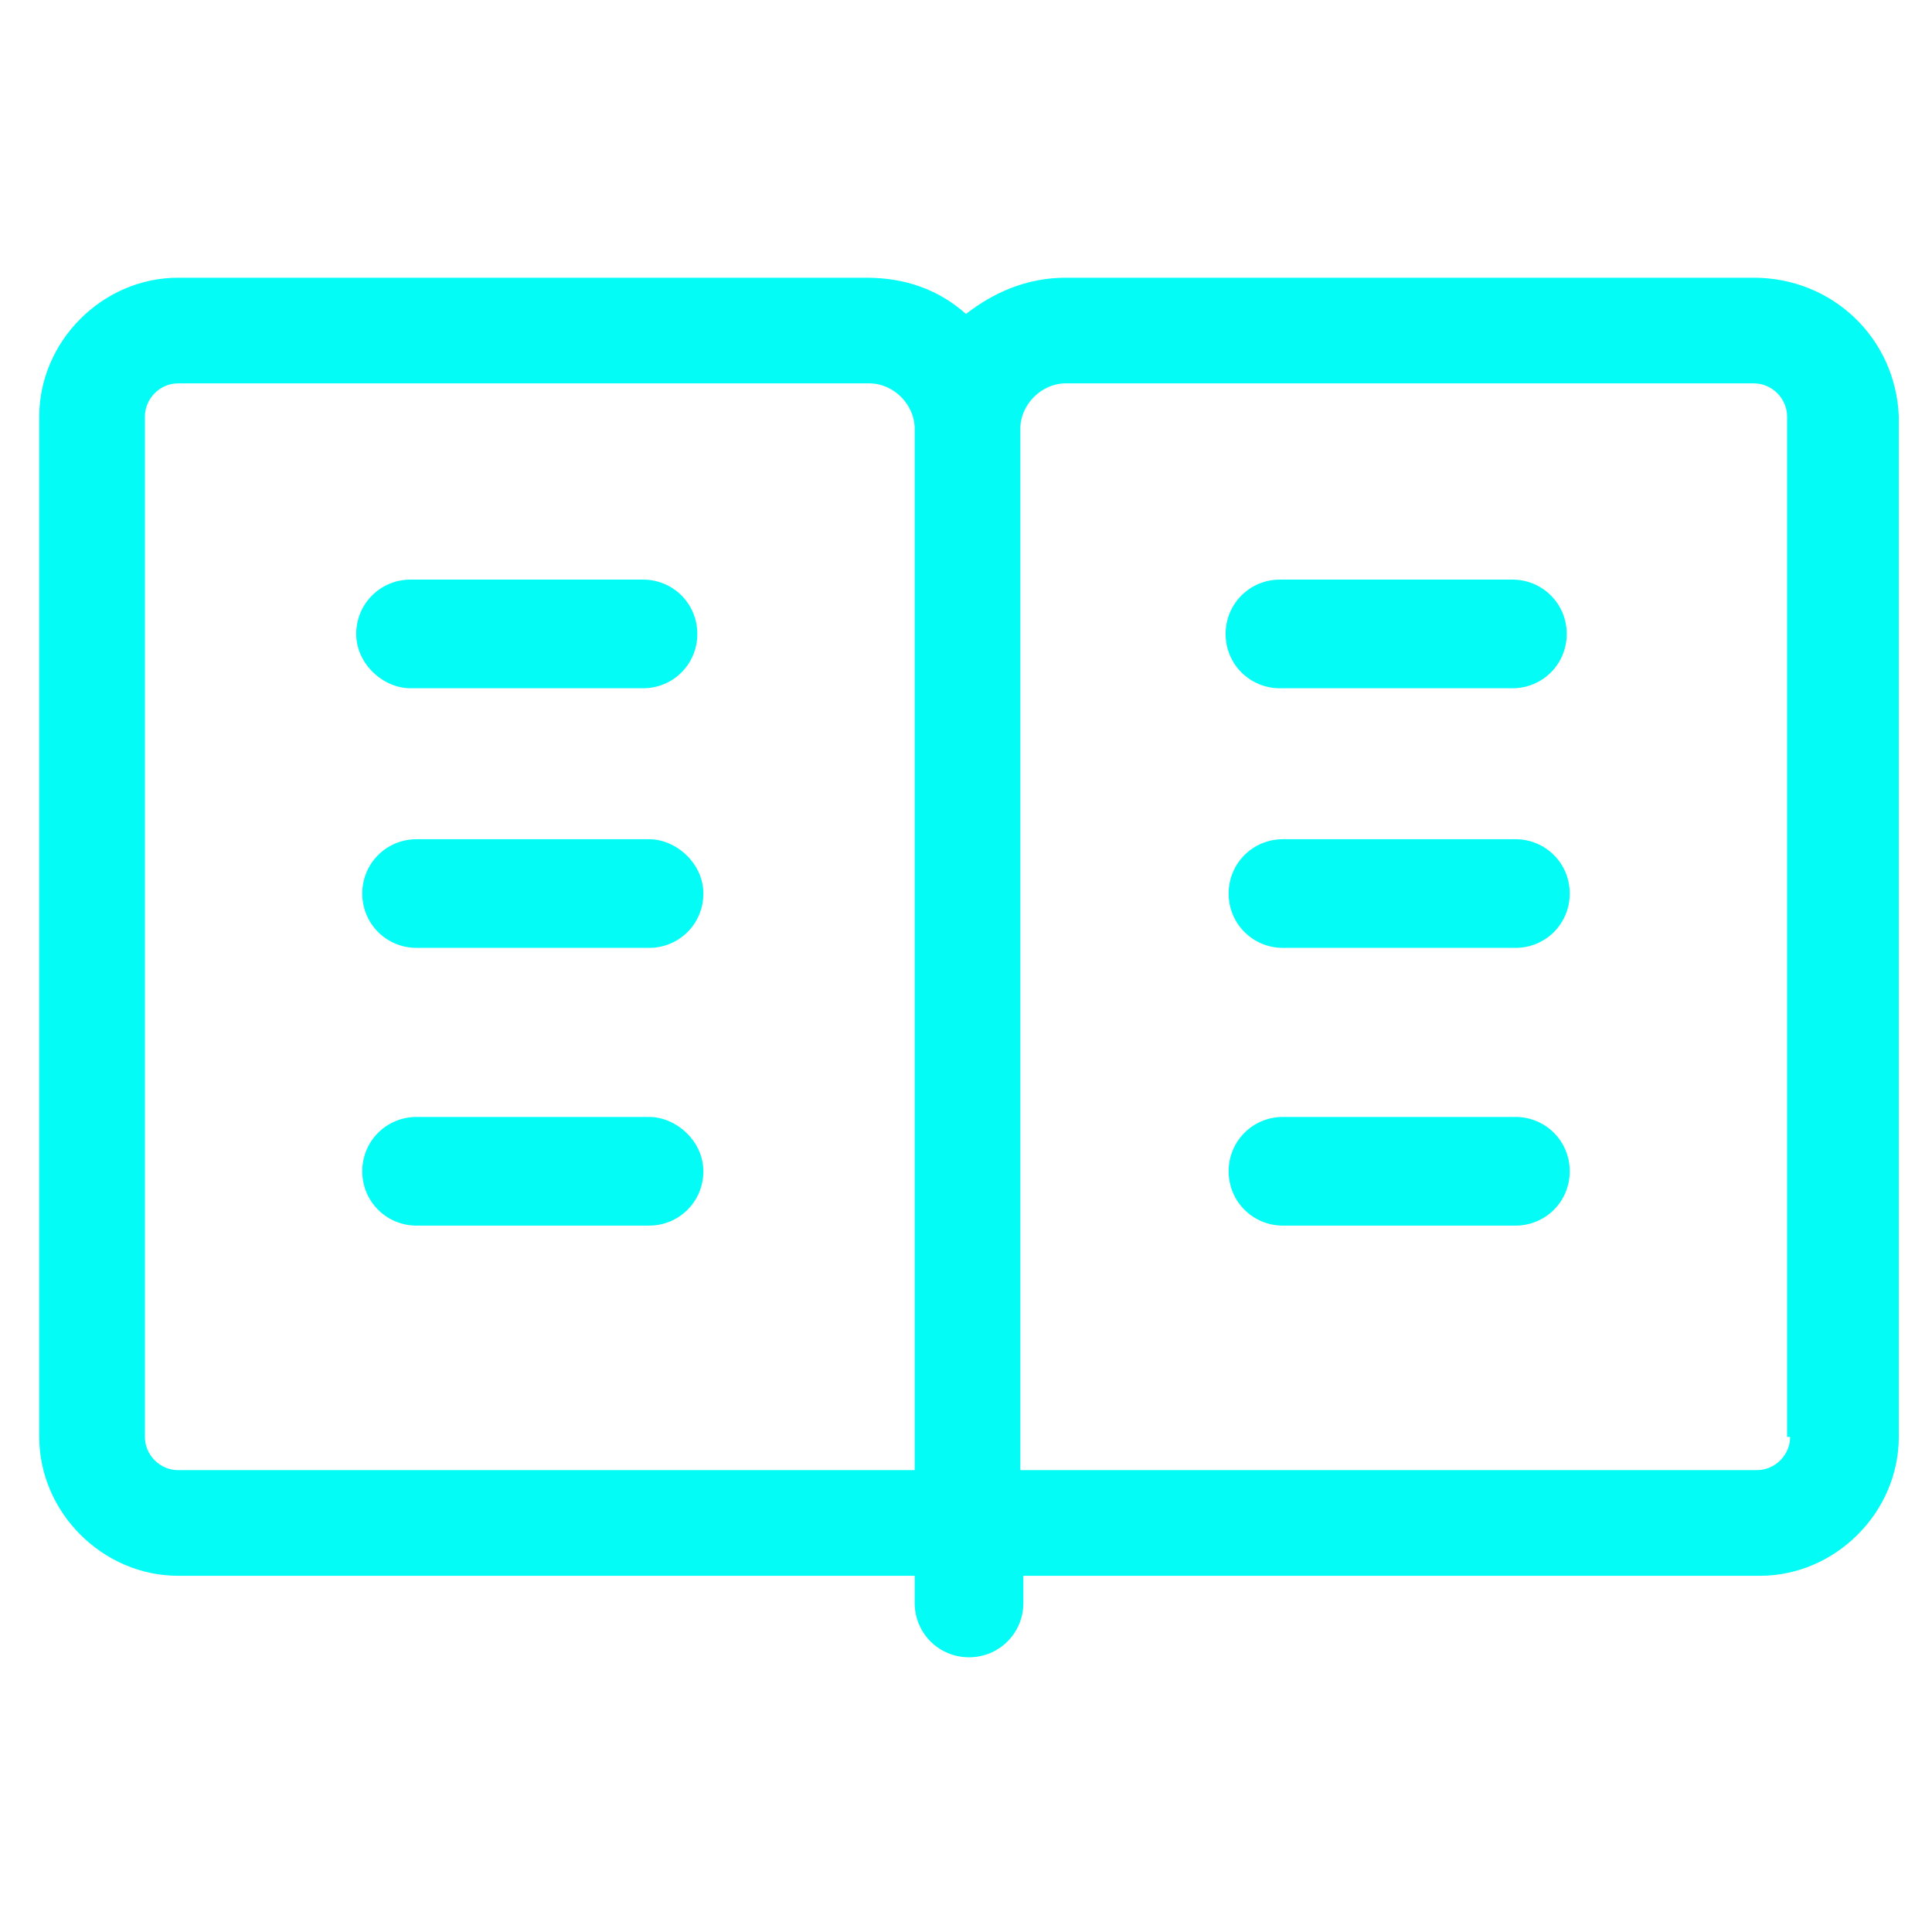 <?xml version="1.0" encoding="utf-8"?>
<!-- Generator: Adobe Illustrator 22.0.1, SVG Export Plug-In . SVG Version: 6.00 Build 0)  -->
<svg fill="#03fcf5" width="52" height="52" version="1.1" id="lni_lni-library" xmlns="http://www.w3.org/2000/svg" xmlns:xlink="http://www.w3.org/1999/xlink" x="0px"
	 y="0px" viewBox="0 0 64 64" style="enable-background:new 0 0 64 64;" xml:space="preserve">
<g>
	<path d="M58.1,9.2H35.3c-1.3,0-2.4,0.5-3.3,1.2c-0.9-0.8-2-1.2-3.3-1.2H5.9c-2.5,0-4.6,2.1-4.6,4.6v33.8c0,2.5,2.1,4.6,4.6,4.6
		h24.4v0.9c0,1,0.8,1.8,1.8,1.8s1.8-0.8,1.8-1.8v-0.9h24.4c2.5,0,4.6-2.1,4.6-4.6V13.8C62.8,11.2,60.7,9.2,58.1,9.2z M5.9,48.7
		c-0.6,0-1.1-0.5-1.1-1.1V13.8c0-0.6,0.5-1.1,1.1-1.1h22.9c0.8,0,1.5,0.7,1.5,1.5v0v34.5H5.9z M59.3,47.6c0,0.6-0.5,1.1-1.1,1.1
		H33.8V14.2c0-0.8,0.7-1.5,1.5-1.5h22.8c0.6,0,1.1,0.5,1.1,1.1V47.6z"/>
	<path d="M13.6,22.8h7.7c1,0,1.8-0.8,1.8-1.8s-0.8-1.8-1.8-1.8h-7.7c-1,0-1.8,0.8-1.8,1.8S12.7,22.8,13.6,22.8z"/>
	<path d="M42.4,22.8h7.7c1,0,1.8-0.8,1.8-1.8s-0.8-1.8-1.8-1.8h-7.7c-1,0-1.8,0.8-1.8,1.8S41.4,22.8,42.4,22.8z"/>
	<path d="M50.2,27.8h-7.7c-1,0-1.8,0.8-1.8,1.8s0.8,1.8,1.8,1.8h7.7c1,0,1.8-0.8,1.8-1.8S51.2,27.8,50.2,27.8z"/>
	<path d="M21.5,27.8h-7.7c-1,0-1.8,0.8-1.8,1.8s0.8,1.8,1.8,1.8h7.7c1,0,1.8-0.8,1.8-1.8S22.4,27.8,21.5,27.8z"/>
	<path d="M21.5,37h-7.7c-1,0-1.8,0.8-1.8,1.8s0.8,1.8,1.8,1.8h7.7c1,0,1.8-0.8,1.8-1.8S22.4,37,21.5,37z"/>
	<path d="M50.2,37h-7.7c-1,0-1.8,0.8-1.8,1.8s0.8,1.8,1.8,1.8h7.7c1,0,1.8-0.8,1.8-1.8S51.2,37,50.2,37z"/>
</g>
</svg>
